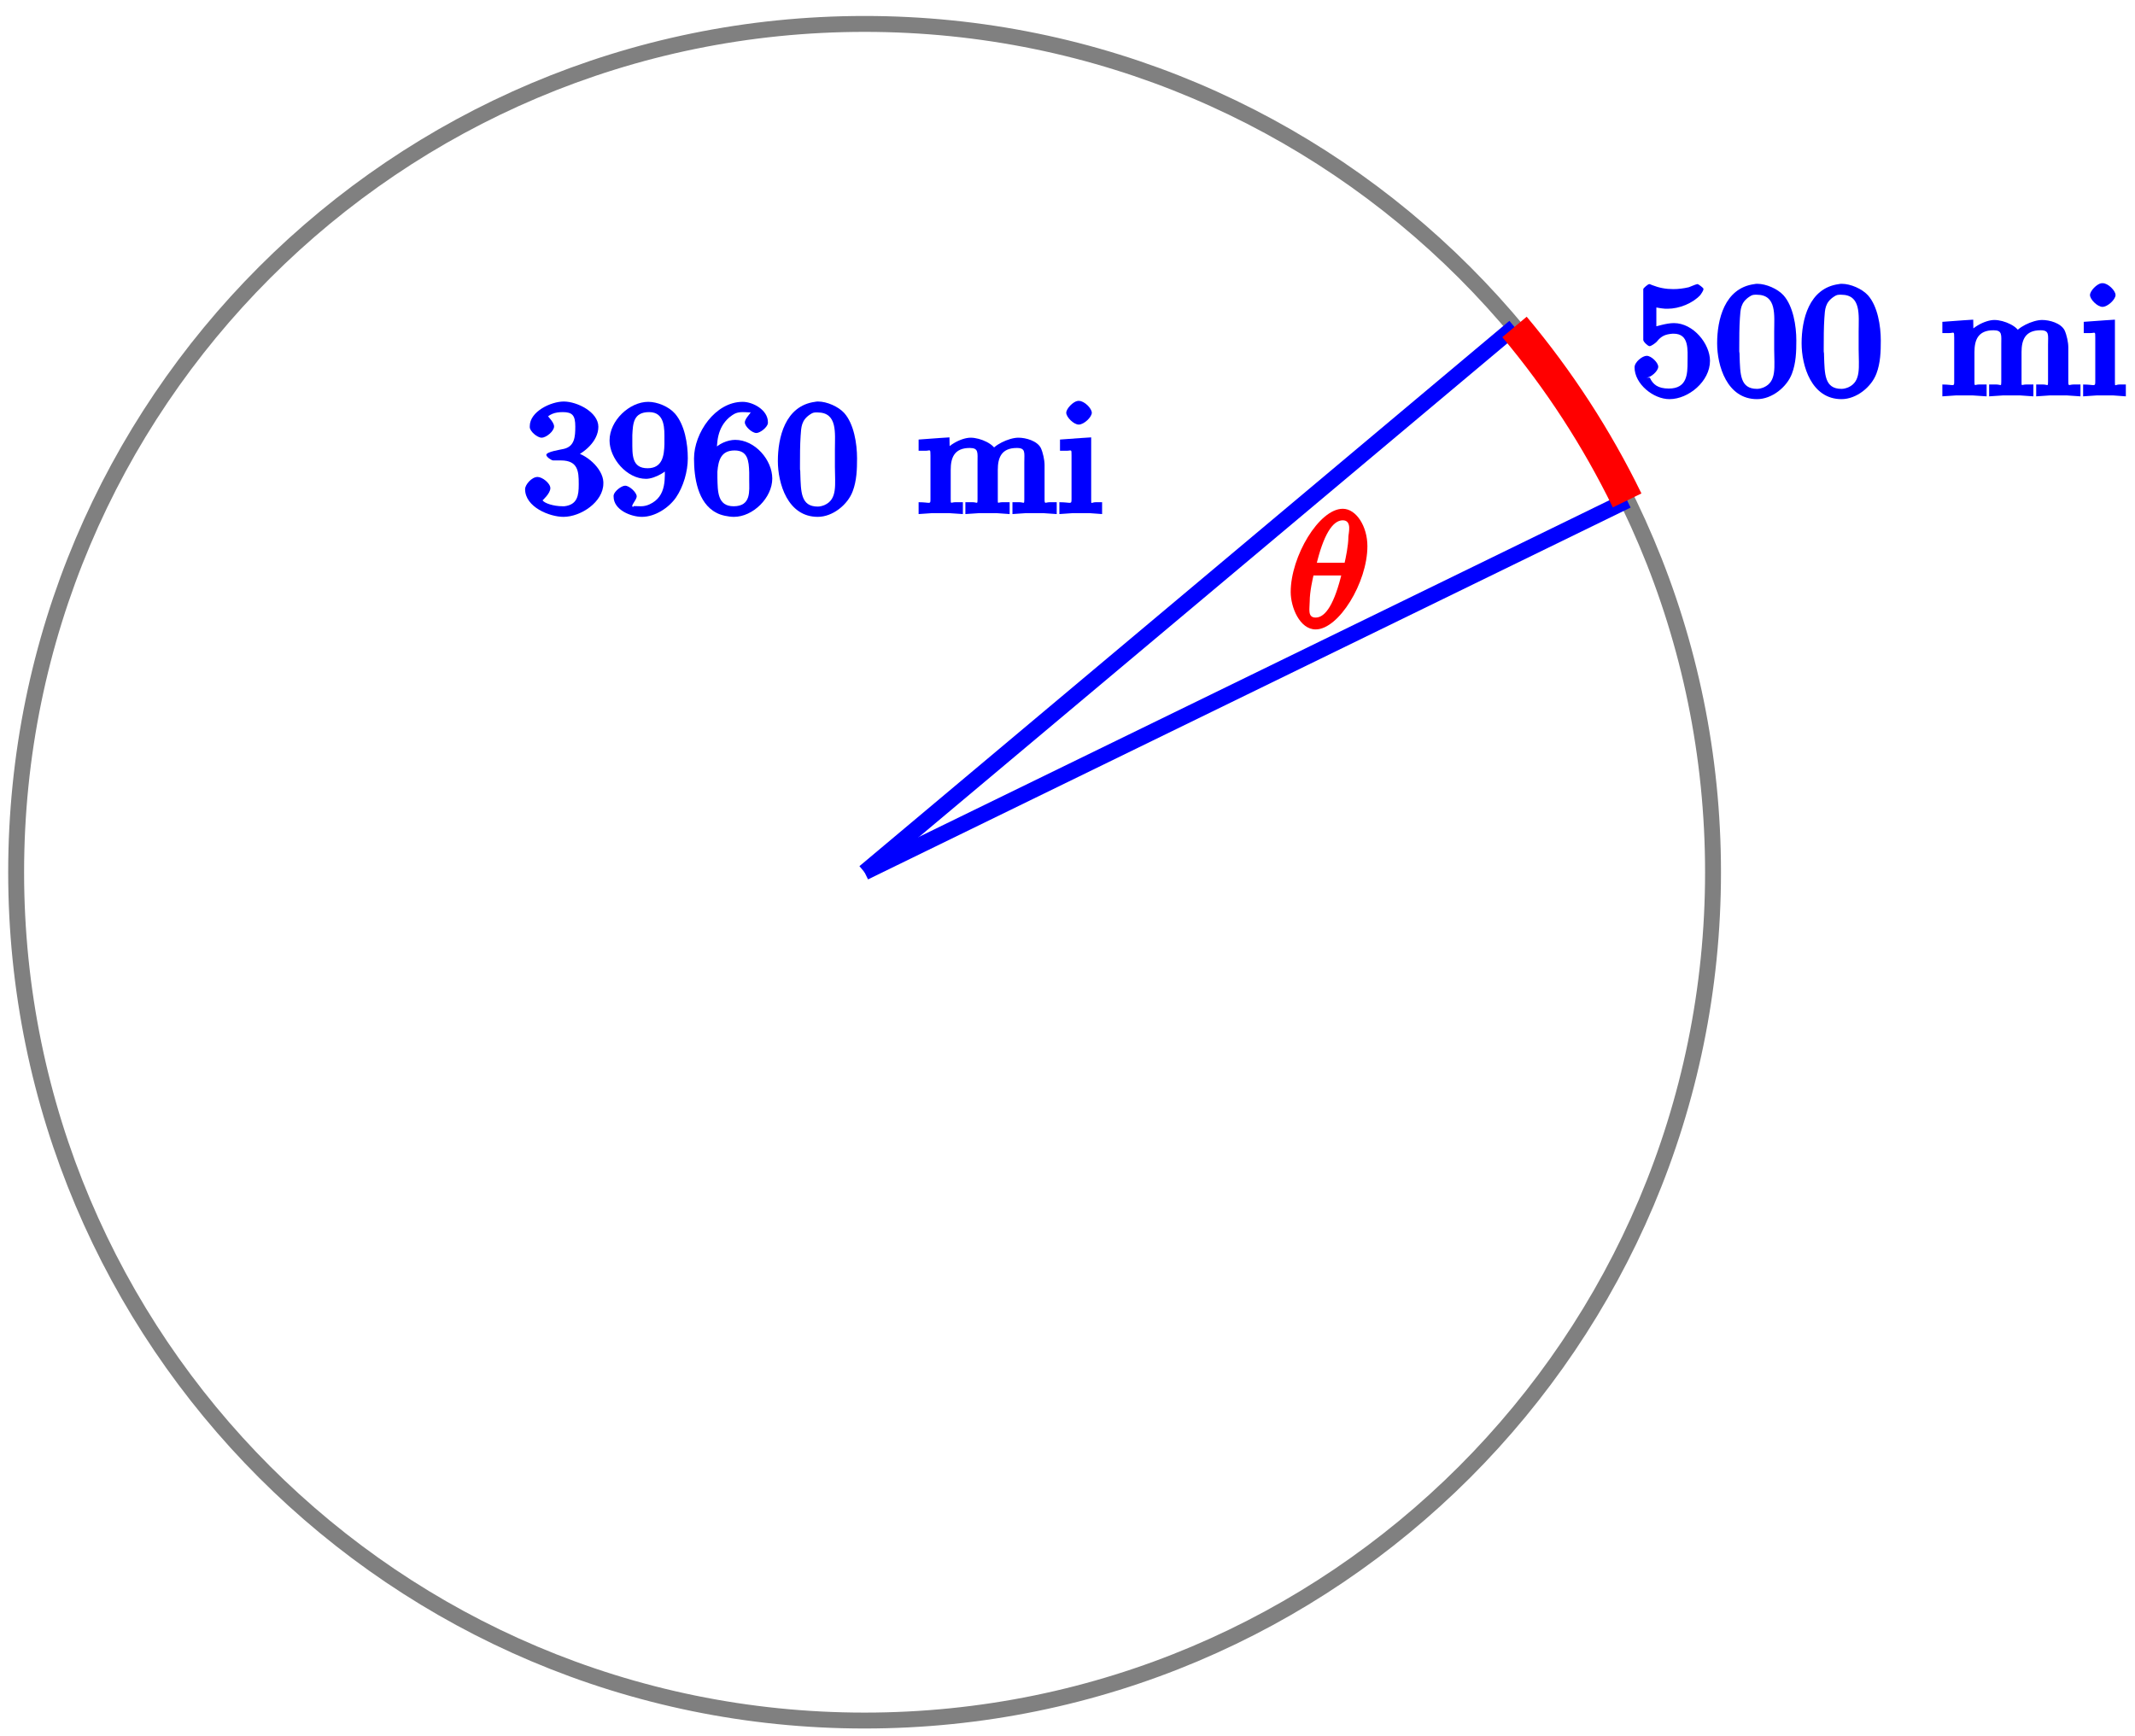 <?xml version="1.0" encoding="UTF-8"?>
<svg xmlns="http://www.w3.org/2000/svg" xmlns:xlink="http://www.w3.org/1999/xlink" width="107pt" height="87pt" viewBox="0 0 107 87" version="1.1">
<defs>
<g>
<symbol overflow="visible" id="glyph0-0">
<path style="stroke:none;" d=""/>
</symbol>
<symbol overflow="visible" id="glyph0-1">
<path style="stroke:none;" d="M 1.109 -4.672 C 1.344 -5 1.656 -5.094 2.047 -5.094 C 2.531 -5.094 2.672 -4.922 2.672 -4.375 C 2.672 -3.859 2.641 -3.375 2.094 -3.25 C 1.891 -3.203 1.234 -3.109 1.219 -2.953 C 1.219 -2.844 1.484 -2.672 1.562 -2.672 L 1.656 -2.672 C 1.75 -2.672 1.859 -2.672 1.953 -2.672 C 2.812 -2.672 2.844 -2.109 2.844 -1.516 L 2.844 -1.453 C 2.844 -0.922 2.781 -0.453 2.125 -0.375 L 2.047 -0.375 C 1.562 -0.375 1.125 -0.531 1.031 -0.672 C 1.031 -0.672 1.422 -1.016 1.422 -1.281 C 1.422 -1.531 1.016 -1.844 0.781 -1.844 C 0.484 -1.844 0.156 -1.453 0.156 -1.234 C 0.156 -0.328 1.391 0.156 2.078 0.156 C 2.953 0.156 4.078 -0.594 4.078 -1.516 L 4.078 -1.594 C 4.047 -2.281 3.203 -3.016 2.531 -3.109 L 2.531 -2.812 C 3.094 -3.031 3.828 -3.625 3.828 -4.359 C 3.828 -5.094 2.766 -5.625 2.094 -5.625 C 1.453 -5.625 0.391 -5.125 0.391 -4.391 L 0.391 -4.328 C 0.406 -4.125 0.766 -3.812 0.984 -3.812 C 1.219 -3.812 1.609 -4.141 1.609 -4.375 C 1.609 -4.625 1.203 -4.938 1.297 -4.938 Z M 1.109 -4.672 "/>
</symbol>
<symbol overflow="visible" id="glyph0-2">
<path style="stroke:none;" d="M 3.109 -2.5 L 2.922 -2.5 C 2.922 -1.812 3.047 -0.875 2.156 -0.469 C 2.016 -0.406 1.875 -0.375 1.734 -0.375 C 1.438 -0.375 1.297 -0.406 1.359 -0.344 C 1.141 -0.344 1.516 -0.672 1.516 -0.875 C 1.516 -1.062 1.156 -1.406 0.938 -1.406 C 0.75 -1.406 0.391 -1.125 0.359 -0.922 L 0.359 -0.859 C 0.359 -0.188 1.234 0.156 1.781 0.156 C 2.438 0.156 3.125 -0.297 3.484 -0.812 C 3.859 -1.359 4.078 -2.125 4.078 -2.781 C 4.078 -3.516 3.922 -4.453 3.438 -5.016 C 3.125 -5.375 2.547 -5.609 2.094 -5.609 C 1.156 -5.609 0.156 -4.672 0.156 -3.672 C 0.156 -2.781 1.016 -1.75 1.984 -1.75 C 2.453 -1.75 3.172 -2.188 3.266 -2.5 Z M 2.906 -3.719 C 2.906 -3.641 2.906 -3.562 2.906 -3.484 C 2.891 -2.922 2.812 -2.281 2.062 -2.281 C 1.266 -2.281 1.297 -2.953 1.297 -3.625 L 1.297 -3.938 C 1.328 -4.516 1.344 -5.094 2.141 -5.094 C 2.953 -5.094 2.906 -4.219 2.906 -3.719 Z M 2.906 -3.719 "/>
</symbol>
<symbol overflow="visible" id="glyph0-3">
<path style="stroke:none;" d="M 1.109 -2.969 L 1.297 -2.969 C 1.297 -3.562 1.312 -4.297 1.922 -4.828 C 2.156 -5.016 2.297 -5.094 2.609 -5.094 C 2.859 -5.094 3 -5.062 2.969 -5.094 C 3.078 -5.094 2.703 -4.797 2.703 -4.578 C 2.703 -4.375 3.062 -4.047 3.281 -4.047 C 3.469 -4.047 3.828 -4.328 3.859 -4.531 L 3.859 -4.594 C 3.859 -5.203 3.109 -5.609 2.594 -5.609 C 1.219 -5.609 0.156 -4.047 0.156 -2.766 C 0.156 -1.844 0.328 -0.531 1.281 -0.047 C 1.5 0.078 1.891 0.156 2.156 0.156 C 3.109 0.156 4.078 -0.797 4.078 -1.766 C 4.078 -2.688 3.219 -3.703 2.219 -3.703 C 1.844 -3.703 1.359 -3.5 1.141 -3.203 C 1.062 -3.109 0.938 -2.922 0.953 -2.969 Z M 1.328 -1.797 L 1.328 -2.109 C 1.375 -2.688 1.516 -3.172 2.188 -3.172 C 2.844 -3.172 2.906 -2.672 2.922 -2.062 L 2.922 -1.672 C 2.922 -1.141 3.031 -0.375 2.141 -0.375 C 1.328 -0.375 1.344 -1.125 1.328 -1.797 Z M 1.328 -1.797 "/>
</symbol>
<symbol overflow="visible" id="glyph0-4">
<path style="stroke:none;" d="M 1.984 -5.609 C 0.484 -5.406 0.125 -3.812 0.125 -2.641 C 0.125 -1.531 0.609 0.156 2.125 0.156 C 2.875 0.156 3.625 -0.453 3.875 -1.125 C 4.078 -1.656 4.094 -2.234 4.094 -2.781 C 4.094 -3.516 3.938 -4.5 3.453 -5.047 C 3.156 -5.375 2.578 -5.625 2.141 -5.625 C 2.094 -5.625 2.047 -5.625 1.984 -5.609 Z M 1.234 -2.234 C 1.234 -2.297 1.234 -2.359 1.234 -2.438 C 1.234 -2.922 1.234 -3.422 1.266 -3.906 C 1.297 -4.344 1.297 -4.688 1.75 -4.984 C 1.891 -5.078 1.938 -5.078 2.109 -5.078 C 3.125 -5.078 2.984 -4.047 2.984 -3.234 L 2.984 -2.344 C 2.984 -1.469 3.125 -0.734 2.469 -0.438 C 2.359 -0.391 2.234 -0.359 2.125 -0.359 C 1.266 -0.359 1.281 -1.109 1.25 -2.016 C 1.25 -2.094 1.25 -2.156 1.234 -2.234 Z M 1.234 -2.234 "/>
</symbol>
<symbol overflow="visible" id="glyph0-5">
<path style="stroke:none;" d="M 0.125 -3.578 L 0.125 -3.156 L 0.469 -3.156 C 0.703 -3.156 0.719 -3.281 0.719 -2.922 L 0.719 -0.75 C 0.719 -0.438 0.719 -0.578 0.125 -0.578 L 0.125 0.016 L 0.812 -0.031 L 1.641 -0.031 L 2.344 0.016 L 2.344 -0.578 L 1.969 -0.578 C 1.734 -0.578 1.734 -0.453 1.734 -0.75 L 1.734 -2.203 C 1.734 -2.797 1.906 -3.297 2.688 -3.297 C 3.141 -3.297 3.078 -3.062 3.078 -2.578 L 3.078 -0.719 C 3.078 -0.453 3.062 -0.578 2.828 -0.578 L 2.469 -0.578 L 2.469 0.016 L 3.172 -0.031 L 4.016 -0.031 L 4.688 0.016 L 4.688 -0.578 L 4.328 -0.578 C 4.078 -0.578 4.094 -0.453 4.094 -0.75 L 4.094 -2.203 C 4.094 -2.797 4.266 -3.297 5.047 -3.297 C 5.5 -3.297 5.422 -3.062 5.422 -2.578 L 5.422 -0.719 C 5.422 -0.453 5.406 -0.578 5.172 -0.578 L 4.828 -0.578 L 4.828 0.016 L 5.516 -0.031 L 6.359 -0.031 L 7.047 0.016 L 7.047 -0.578 L 6.703 -0.578 C 6.469 -0.578 6.438 -0.453 6.438 -0.734 L 6.438 -2.438 C 6.438 -2.688 6.359 -3.062 6.25 -3.297 C 6.062 -3.656 5.5 -3.812 5.125 -3.812 C 4.641 -3.812 3.844 -3.422 3.719 -3.078 L 4.031 -3.078 C 3.969 -3.484 3.219 -3.812 2.734 -3.812 C 2.25 -3.812 1.469 -3.391 1.297 -2.906 L 1.688 -2.906 L 1.672 -3.828 L 1.188 -3.797 L 0.125 -3.719 Z M 0.125 -3.578 "/>
</symbol>
<symbol overflow="visible" id="glyph0-6">
<path style="stroke:none;" d="M 0.156 -3.578 L 0.156 -3.156 L 0.484 -3.156 C 0.734 -3.156 0.734 -3.266 0.734 -2.922 L 0.734 -0.75 C 0.734 -0.438 0.719 -0.578 0.125 -0.578 L 0.125 0.016 L 0.812 -0.031 L 1.625 -0.031 L 2.266 0.016 L 2.266 -0.578 L 1.953 -0.578 C 1.719 -0.578 1.719 -0.438 1.719 -0.703 L 1.719 -3.828 L 1.234 -3.797 L 0.156 -3.719 Z M 1.047 -5.656 C 0.812 -5.625 0.469 -5.266 0.469 -5.062 C 0.469 -4.844 0.844 -4.469 1.094 -4.469 C 1.359 -4.469 1.75 -4.844 1.75 -5.062 C 1.75 -5.281 1.375 -5.656 1.109 -5.656 C 1.094 -5.656 1.062 -5.656 1.047 -5.656 Z M 1.047 -5.656 "/>
</symbol>
<symbol overflow="visible" id="glyph0-7">
<path style="stroke:none;" d="M 0.734 -0.922 C 0.75 -0.922 0.781 -0.922 0.812 -0.922 C 1.031 -0.922 1.406 -1.25 1.406 -1.469 C 1.406 -1.672 1.062 -2.016 0.828 -2.016 C 0.609 -2.016 0.219 -1.703 0.219 -1.438 C 0.219 -0.609 1.156 0.156 1.969 0.156 C 2.922 0.156 4 -0.734 4 -1.766 C 4 -2.609 3.172 -3.656 2.188 -3.656 C 1.797 -3.656 1.266 -3.469 1.312 -3.5 L 1.312 -4.438 C 1.328 -4.438 1.531 -4.391 1.766 -4.375 L 1.875 -4.375 C 2.453 -4.375 3.125 -4.641 3.516 -5.062 C 3.562 -5.125 3.672 -5.281 3.672 -5.359 L 3.672 -5.375 C 3.672 -5.422 3.422 -5.609 3.375 -5.609 L 3.359 -5.609 C 3.219 -5.578 3.078 -5.5 2.938 -5.453 C 2.672 -5.391 2.422 -5.359 2.156 -5.359 C 1.781 -5.359 1.453 -5.422 1.094 -5.562 C 1.047 -5.578 1 -5.609 0.969 -5.609 L 0.953 -5.609 C 0.891 -5.609 0.656 -5.406 0.656 -5.359 L 0.656 -2.812 C 0.656 -2.719 0.891 -2.5 0.969 -2.5 C 1.062 -2.5 1.266 -2.656 1.328 -2.719 C 1.562 -3.016 1.766 -3.094 2.125 -3.125 L 2.172 -3.125 C 2.969 -3.125 2.875 -2.312 2.875 -1.719 C 2.875 -1.109 2.859 -0.375 1.938 -0.375 C 1.391 -0.375 1.141 -0.578 0.984 -0.922 Z M 0.734 -0.922 "/>
</symbol>
<symbol overflow="visible" id="glyph1-0">
<path style="stroke:none;" d=""/>
</symbol>
<symbol overflow="visible" id="glyph1-1">
<path style="stroke:none;" d="M 4 -4.094 C 4 -5.094 3.438 -5.969 2.766 -5.969 C 1.578 -5.969 0.156 -3.578 0.156 -1.797 C 0.156 -1.031 0.609 0.078 1.406 0.078 C 2.562 0.078 4 -2.266 4 -4.094 Z M 1.422 -3.078 C 1.797 -4.688 2.266 -5.391 2.766 -5.391 C 3.25 -5.391 3.047 -4.719 3.047 -4.562 C 3.047 -4.125 2.906 -3.469 2.859 -3.266 L 1.469 -3.266 Z M 2.734 -2.812 C 2.359 -1.219 1.906 -0.516 1.406 -0.516 C 0.984 -0.516 1.109 -0.969 1.109 -1.328 C 1.109 -1.828 1.266 -2.484 1.297 -2.625 L 2.703 -2.625 Z M 2.734 -2.812 "/>
</symbol>
</g>
</defs>
<g id="surface1">
<path style="fill:none;stroke-width:0.797;stroke-linecap:butt;stroke-linejoin:miter;stroke:rgb(50%,50%,50%);stroke-opacity:1;stroke-miterlimit:10;" d="M 42.522 0.001 C 42.522 23.482 23.483 42.521 -0.002 42.521 C -23.482 42.521 -42.521 23.482 -42.521 0.001 C -42.521 -23.483 -23.482 -42.518 -0.002 -42.518 C 23.483 -42.518 42.522 -23.483 42.522 0.001 Z M 42.522 0.001 " transform="matrix(1,0,0,-1,43.33,43.72)"/>
<path style="fill:none;stroke-width:0.797;stroke-linecap:butt;stroke-linejoin:miter;stroke:rgb(0%,0%,100%);stroke-opacity:1;stroke-miterlimit:10;" d="M 38.217 18.638 L -0.002 0.001 " transform="matrix(1,0,0,-1,43.33,43.72)"/>
<path style="fill:none;stroke-width:0.797;stroke-linecap:butt;stroke-linejoin:miter;stroke:rgb(0%,0%,100%);stroke-opacity:1;stroke-miterlimit:10;" d="M -0.002 0.001 L 32.572 27.333 " transform="matrix(1,0,0,-1,43.33,43.72)"/>
<g style="fill:rgb(0%,0%,100%);fill-opacity:1;">
  <use xlink:href="#glyph0-1" x="26.16" y="25.75"/>
  <use xlink:href="#glyph0-2" x="30.393" y="25.75"/>
  <use xlink:href="#glyph0-3" x="34.626" y="25.75"/>
  <use xlink:href="#glyph0-4" x="38.859" y="25.75"/>
</g>
<g style="fill:rgb(0%,0%,100%);fill-opacity:1;">
  <use xlink:href="#glyph0-5" x="45.913" y="25.75"/>
  <use xlink:href="#glyph0-6" x="52.968" y="25.75"/>
</g>
<path style="fill:none;stroke-width:1.594;stroke-linecap:butt;stroke-linejoin:miter;stroke:rgb(100%,0%,0%);stroke-opacity:1;stroke-miterlimit:10;" d="M 38.217 18.638 C 36.697 21.755 34.799 24.677 32.572 27.333 " transform="matrix(1,0,0,-1,43.33,43.72)"/>
<g style="fill:rgb(0%,0%,100%);fill-opacity:1;">
  <use xlink:href="#glyph0-7" x="81.7" y="19.85"/>
  <use xlink:href="#glyph0-4" x="85.933" y="19.85"/>
  <use xlink:href="#glyph0-4" x="90.166" y="19.85"/>
</g>
<g style="fill:rgb(0%,0%,100%);fill-opacity:1;">
  <use xlink:href="#glyph0-5" x="97.22" y="19.85"/>
  <use xlink:href="#glyph0-6" x="104.275" y="19.85"/>
</g>
<g style="fill:rgb(100%,0%,0%);fill-opacity:1;">
  <use xlink:href="#glyph1-1" x="64.53" y="31.47"/>
</g>
</g>
</svg>
